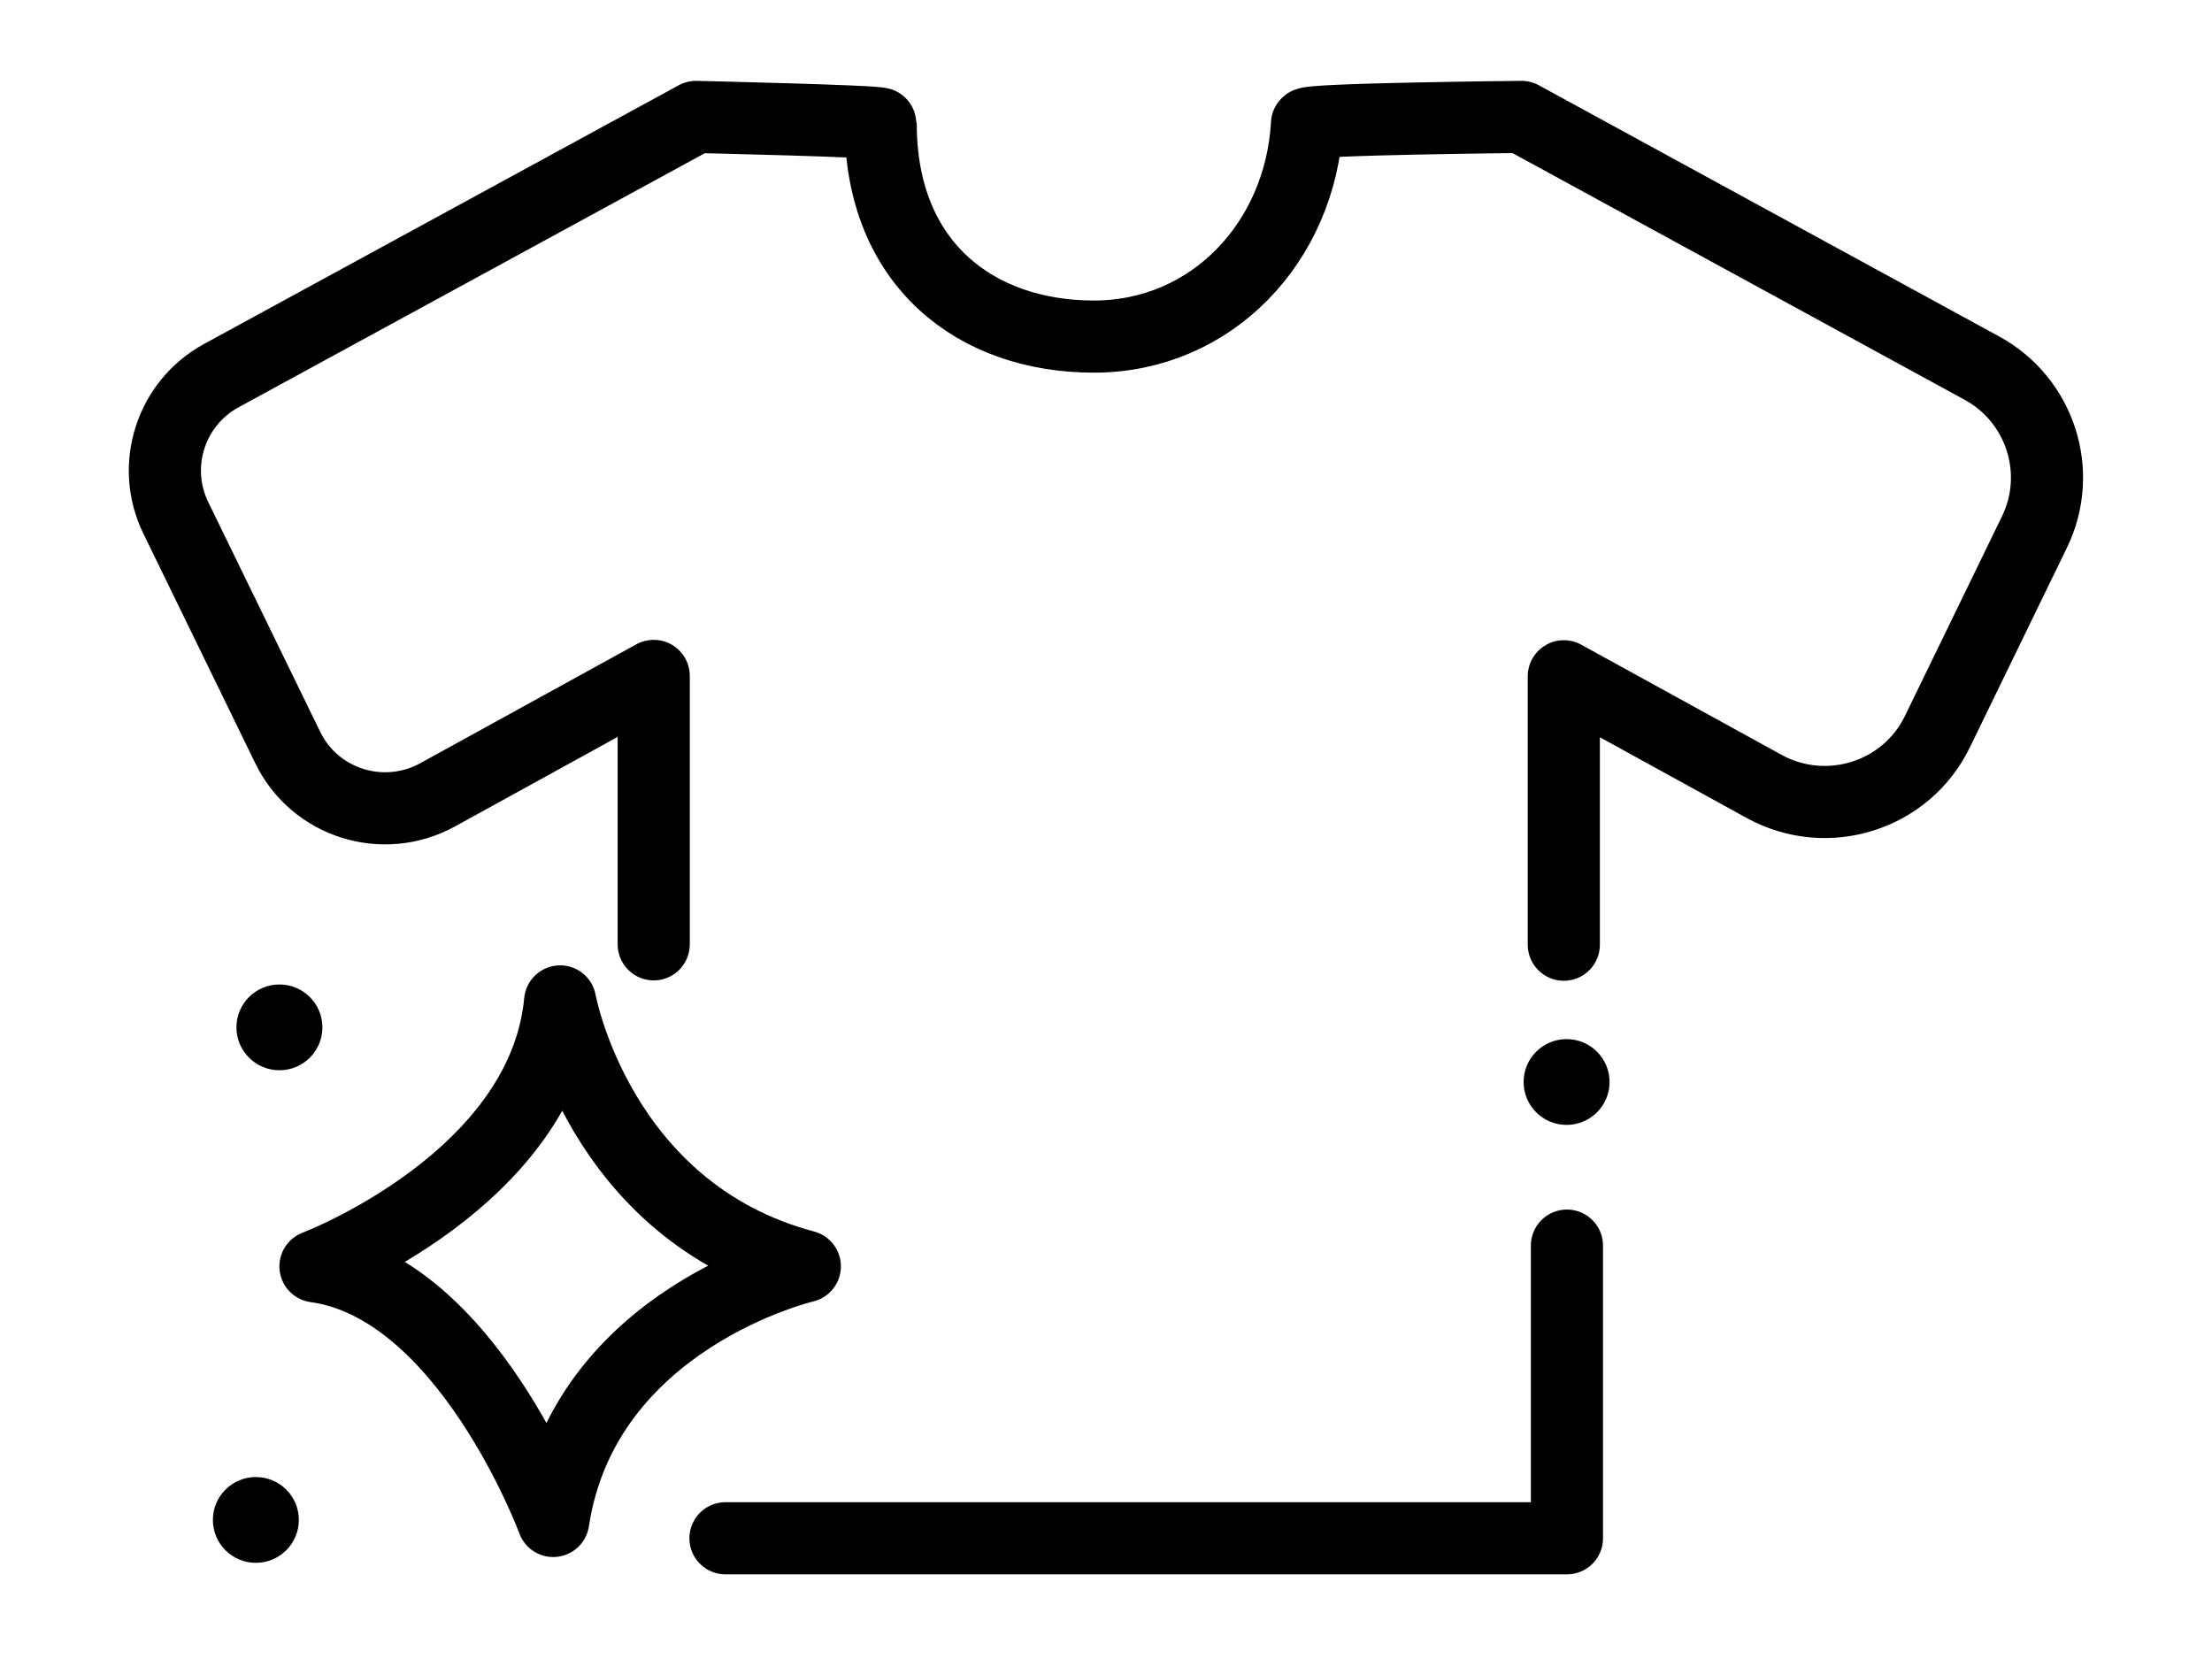 <svg width="92" height="69" viewBox="0 0 92 69" fill="none" xmlns="http://www.w3.org/2000/svg">
<path d="M27.189 39.276V28.112L18.195 33.061C15.931 34.299 13.092 33.407 11.967 31.09L7.312 21.538C6.259 19.38 7.095 16.776 9.2 15.625L28.948 4.863C28.948 4.863 36.63 5.036 36.63 5.151C36.63 10.992 40.594 13.999 45.495 13.999C50.396 13.999 54.086 10.071 54.36 5.151C54.36 4.95 63.283 4.863 63.283 4.863L82.425 15.308C84.861 16.632 85.827 19.639 84.616 22.127L80.58 30.429C79.283 33.105 75.996 34.14 73.387 32.716L65.041 28.127V39.291" stroke="black" stroke-width="3" stroke-linecap="round" stroke-linejoin="round"/>
<path d="M65.171 51.807V63.979H30.173" stroke="black" stroke-width="3" stroke-linecap="round" stroke-linejoin="round"/>
<path d="M23.297 41.65C23.297 41.65 24.868 50.383 33.474 52.67C33.474 52.67 24.292 54.814 23.009 63.259C23.009 63.259 19.42 53.534 13.121 52.67C13.121 52.67 22.591 49.088 23.297 41.65Z" stroke="black" stroke-width="3" stroke-linecap="round" stroke-linejoin="round"/>
<path d="M11.622 44.513C12.609 44.513 13.409 43.715 13.409 42.729C13.409 41.744 12.609 40.945 11.622 40.945C10.635 40.945 9.834 41.744 9.834 42.729C9.834 43.715 10.635 44.513 11.622 44.513Z" fill="black"/>
<path d="M10.641 65C11.629 65 12.429 64.201 12.429 63.216C12.429 62.231 11.629 61.432 10.641 61.432C9.654 61.432 8.854 62.231 8.854 63.216C8.854 64.201 9.654 65 10.641 65Z" fill="black"/>
<path d="M65.156 46.786C66.144 46.786 66.944 45.988 66.944 45.002C66.944 44.017 66.144 43.218 65.156 43.218C64.169 43.218 63.369 44.017 63.369 45.002C63.369 45.988 64.169 46.786 65.156 46.786Z" fill="black"/>
</svg>
